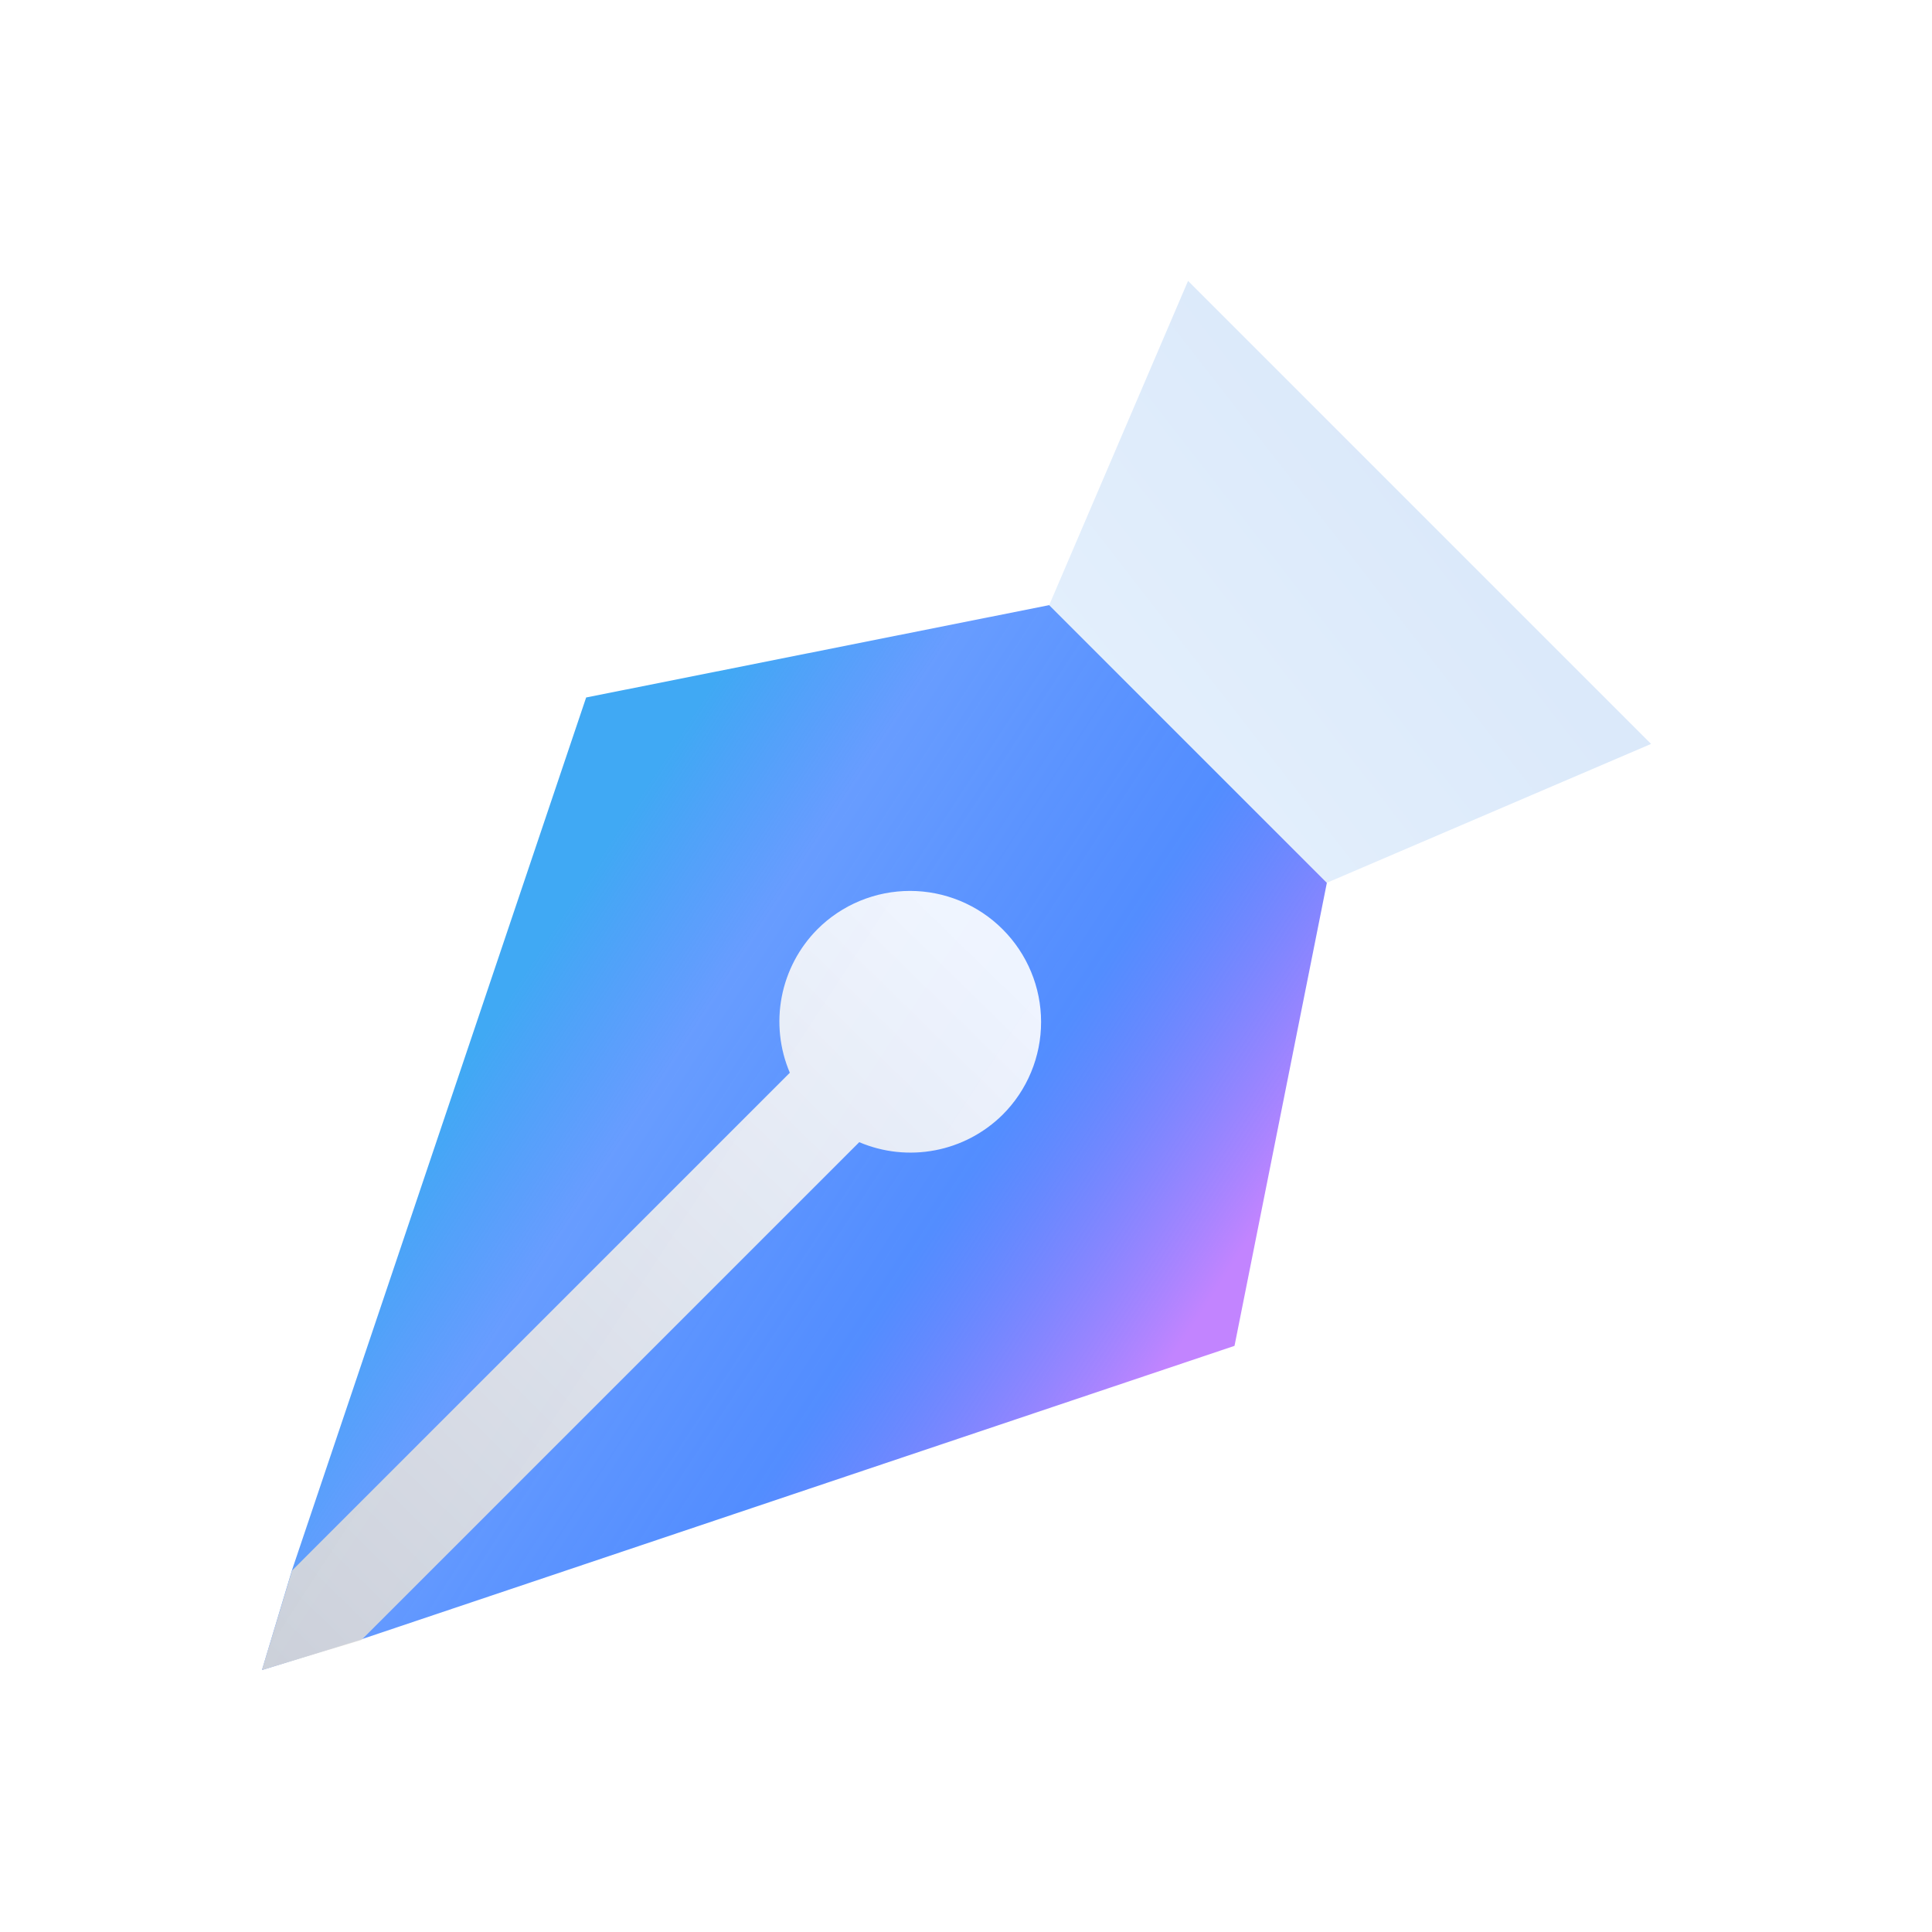 <svg width="59" height="59" viewBox="0 0 59 59" fill="none" xmlns="http://www.w3.org/2000/svg">
<g filter="url(#filter0_d_547_11697)">
<path d="M40.521 23.958L32.041 15.478L36.281 5.578L50.421 19.718L40.521 23.958Z" fill="url(#paint0_linear_547_11697)"/>
<path d="M36.28 19.721L32.04 15.48L17.9 18.3L8.92 44.94L8 48L11.04 47.06L37.7 38.1L40.52 23.96L36.28 19.721Z" fill="url(#paint1_linear_547_11697)"/>
<path d="M30.62 25.38C30.249 25.008 29.807 24.713 29.322 24.512C28.836 24.311 28.316 24.207 27.79 24.207C27.264 24.207 26.744 24.311 26.258 24.512C25.773 24.713 25.331 25.008 24.96 25.38C24.401 25.944 24.023 26.662 23.873 27.442C23.723 28.222 23.809 29.029 24.12 29.76L8.92 44.96L8 48L11.04 47.08L26.24 31.88C26.971 32.191 27.778 32.277 28.558 32.127C29.338 31.978 30.056 31.599 30.62 31.04C30.992 30.669 31.287 30.228 31.488 29.742C31.69 29.256 31.793 28.736 31.793 28.21C31.793 27.684 31.69 27.164 31.488 26.678C31.287 26.193 30.992 25.752 30.62 25.38Z" fill="url(#paint2_linear_547_11697)" fill-opacity="0.9"/>
</g>
<defs>
<filter id="filter0_d_547_11697" x="0" y="0.578" width="58.421" height="58.422" filterUnits="userSpaceOnUse" color-interpolation-filters="sRGB">
<feFlood flood-opacity="0" result="BackgroundImageFix"/>
<feColorMatrix in="SourceAlpha" type="matrix" values="0 0 0 0 0 0 0 0 0 0 0 0 0 0 0 0 0 0 127 0" result="hardAlpha"/>
<feOffset dy="3"/>
<feGaussianBlur stdDeviation="4"/>
<feComposite in2="hardAlpha" operator="out"/>
<feColorMatrix type="matrix" values="0 0 0 0 0.539 0 0 0 0 0.539 0 0 0 0 0.539 0 0 0 0.5 0"/>
<feBlend mode="normal" in2="BackgroundImageFix" result="effect1_dropShadow_547_11697"/>
<feBlend mode="normal" in="SourceGraphic" in2="effect1_dropShadow_547_11697" result="shape"/>
</filter>
<linearGradient id="paint0_linear_547_11697" x1="35.5" y1="20.5" x2="44.5" y2="13.5" gradientUnits="userSpaceOnUse">
<stop stop-color="#E3EFFC"/>
<stop offset="1" stop-color="#DBE9FA"/>
</linearGradient>
<linearGradient id="paint1_linear_547_11697" x1="15.5" y1="27.5" x2="36.557" y2="41.215" gradientUnits="userSpaceOnUse">
<stop stop-color="#40A9F4"/>
<stop offset="0.21" stop-color="#4284FF" stop-opacity="0.8"/>
<stop offset="0.585" stop-color="#1363FF" stop-opacity="0.73"/>
<stop offset="0.915" stop-color="#C284FF"/>
</linearGradient>
<linearGradient id="paint2_linear_547_11697" x1="8" y1="48" x2="29.5" y2="26" gradientUnits="userSpaceOnUse">
<stop stop-color="#D7D6D6"/>
<stop offset="1" stop-color="white"/>
</linearGradient>
</defs>
</svg>
